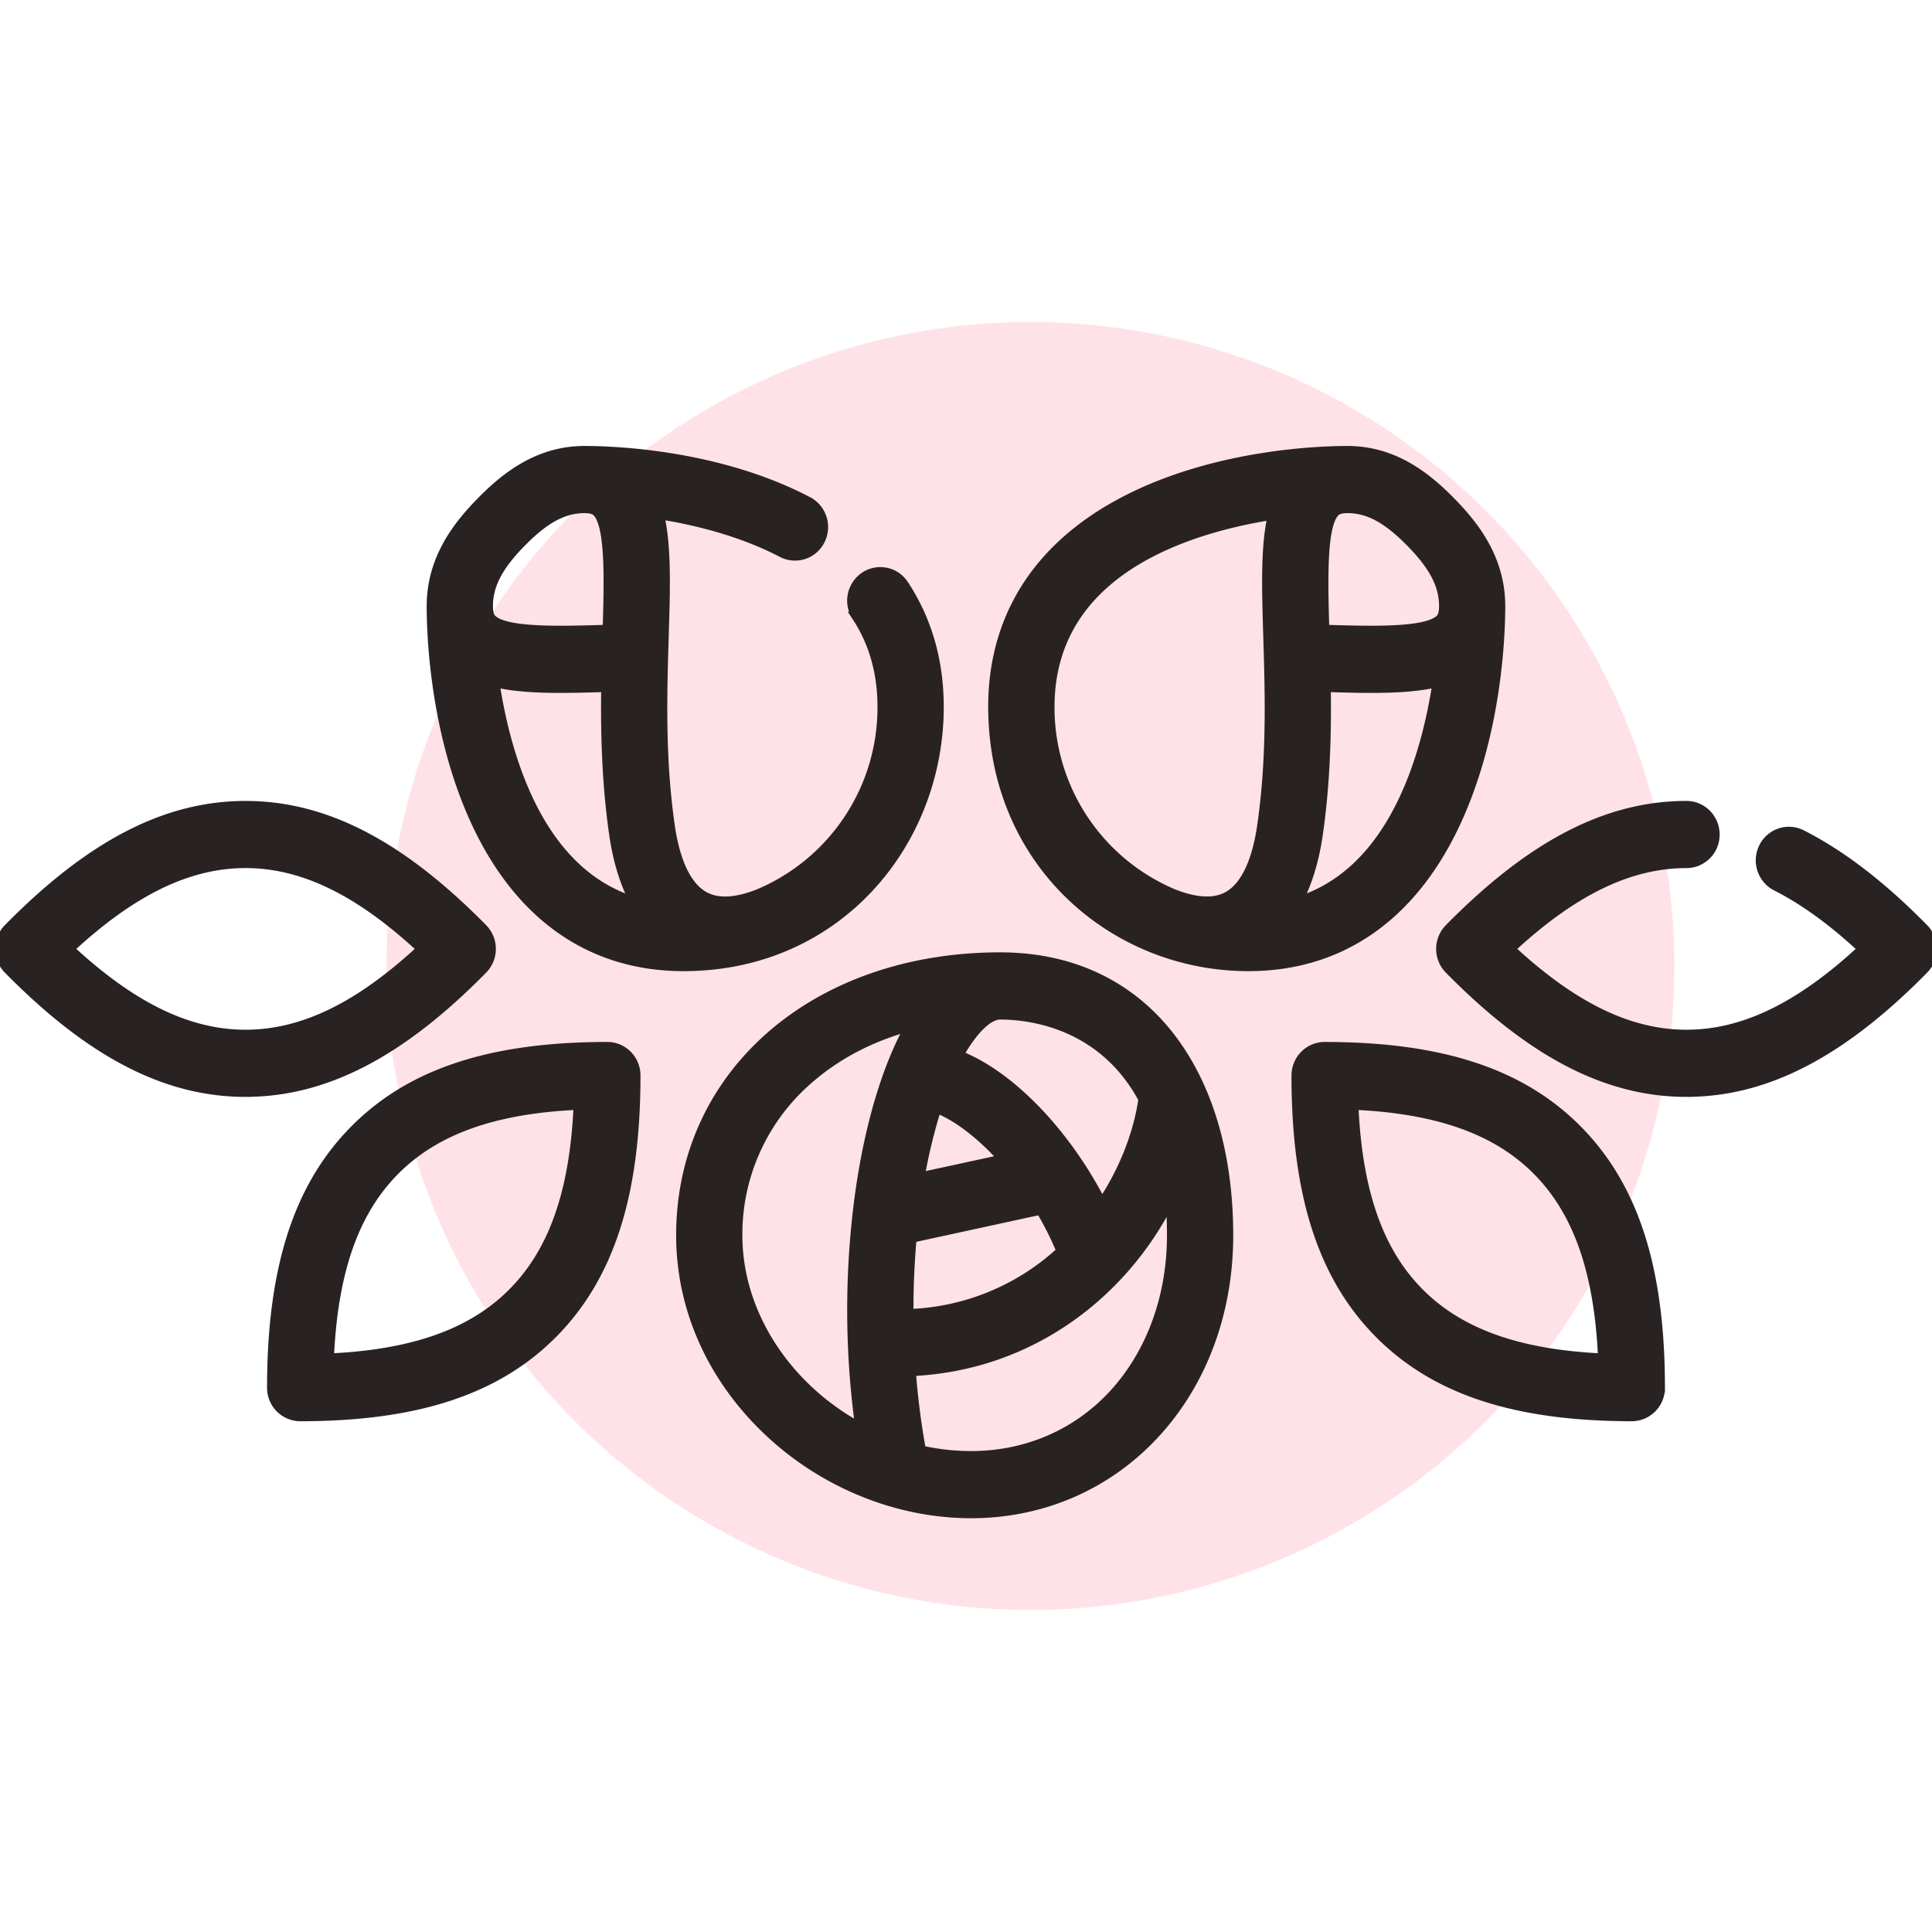<svg width="60" height="60" viewBox="0 0 60 60" fill="none" xmlns="http://www.w3.org/2000/svg"><circle cx="32" cy="30" r="20" fill="#FFE2E8"/><g clip-path="url(#clip0)"><path d="M30.157 47c-2.255 0-4.528-.912-6.238-2.503-1.787-1.662-2.771-3.84-2.771-6.134 0-5.004 4.168-8.637 9.912-8.637 2.266 0 4.13.91 5.389 2.628 1.112 1.52 1.7 3.597 1.7 6.01 0 4.923-3.436 8.636-7.992 8.636zm-1.551-1.959a7.09 7.09 0 001.55.173c1.754 0 3.347-.702 4.485-1.975 1.129-1.263 1.75-2.995 1.75-4.876 0-.392-.015-.761-.044-1.11-1.42 2.859-4.296 5.17-8.056 5.334.063.815.166 1.638.315 2.454zm-.35-13.173c-1.233.335-2.313.904-3.195 1.69a6.361 6.361 0 00-2.156 4.805c0 2.49 1.578 4.771 3.806 5.97a26.724 26.724 0 01-.02-7.154c.295-2.168.84-4.007 1.565-5.311zm.061 6.575a24.95 24.95 0 00-.098 2.36 7.326 7.326 0 004.741-1.949 9.65 9.65 0 00-.643-1.28l-4 .869zm1.455-5.673c1.716.676 3.42 2.586 4.447 4.61.707-1.055 1.137-2.212 1.286-3.247-1.273-2.374-3.563-2.62-4.445-2.62-.329 0-.67.364-.844.582a4.78 4.78 0 00-.444.675zm-.687 1.647a16.617 16.617 0 00-.52 2.145L31.16 36c-.702-.781-1.45-1.348-2.074-1.582zm21.592 9.57c-3.621 0-6.12-.824-7.863-2.595-1.743-1.771-2.556-4.31-2.556-7.99 0-.493.394-.893.88-.893 3.621 0 6.12.825 7.863 2.596 1.743 1.772 2.555 4.31 2.555 7.99a.886.886 0 01-.879.893zm-8.641-9.672c.116 2.679.766 4.54 2.02 5.814 1.255 1.274 3.087 1.935 5.723 2.054-.116-2.68-.767-4.54-2.02-5.815-1.255-1.274-3.087-1.935-5.723-2.053zM9.322 43.988a.886.886 0 01-.878-.893c0-3.68.811-6.219 2.555-7.99 1.743-1.77 4.242-2.596 7.864-2.596.485 0 .878.4.878.893 0 3.68-.811 6.219-2.555 7.99-1.743 1.771-4.242 2.596-7.864 2.596zm8.642-9.673c-2.636.118-4.468.779-5.722 2.053-1.255 1.275-1.905 3.136-2.022 5.815 2.637-.119 4.469-.78 5.723-2.054 1.255-1.274 1.905-3.135 2.021-5.814zm34.411-.4c-2.465 0-4.806-1.213-7.367-3.815a.903.903 0 010-1.262c2.561-2.602 4.902-3.814 7.367-3.814.486 0 .88.4.88.893a.886.886 0 01-.88.893c-1.773 0-3.529.849-5.475 2.659 1.946 1.81 3.702 2.66 5.475 2.66 1.774 0 3.53-.85 5.476-2.66-.934-.868-1.818-1.51-2.687-1.95a.9.9 0 01-.394-1.199.873.873 0 011.18-.4c1.24.63 2.48 1.584 3.793 2.917a.903.903 0 010 1.263c-2.561 2.602-4.903 3.814-7.368 3.814zm-44.75 0c-2.466 0-4.807-1.213-7.368-3.815a.903.903 0 010-1.263c2.561-2.602 4.902-3.813 7.368-3.813 2.465 0 4.806 1.212 7.367 3.814a.903.903 0 010 1.262c-2.561 2.602-4.902 3.814-7.367 3.814zm-5.476-4.446c1.947 1.81 3.702 2.66 5.476 2.66s3.529-.85 5.476-2.66c-1.947-1.81-3.702-2.66-5.476-2.66s-3.53.85-5.476 2.66zm39.03-8.128c.02 1.396-.015 2.96-.248 4.575-.094.651-.28 1.413-.64 2.09 2.94-.903 3.981-4.406 4.349-6.818-.898.218-2.059.197-3.461.153zm-10.34.614c0-2.9 1.52-5.162 4.395-6.545 2.72-1.308 5.75-1.41 6.614-1.41 1.46 0 2.477.842 3.199 1.575.722.734 1.55 1.766 1.55 3.25 0 .878-.1 3.957-1.388 6.72-1.36 2.92-3.588 4.465-6.441 4.465-4.147 0-7.928-3.198-7.928-8.055zm5.572 5.793c.548.223 1.203.365 1.705.097.68-.365.96-1.392 1.075-2.188.306-2.116.245-4.112.191-5.873-.047-1.55-.086-2.822.142-3.793-2.744.432-6.925 1.778-6.925 5.964a6.28 6.28 0 003.812 5.793zm4.723-8.195c1.584.05 3.178.085 3.593-.325.031-.03.114-.112.114-.403 0-.655-.31-1.25-1.035-1.987-.726-.737-1.311-1.052-1.956-1.052h-.002c-.285 0-.365.084-.395.116-.403.422-.368 2.04-.32 3.65zM21.23 30.01c-2.853 0-5.08-1.544-6.441-4.465-1.288-2.763-1.388-5.842-1.388-6.72 0-1.484.829-2.516 1.55-3.25C15.673 14.842 16.69 14 18.15 14c.923 0 4.152.114 6.94 1.574a.9.9 0 01.38 1.203.872.872 0 01-1.184.384c-1.166-.61-2.537-.984-3.814-1.185.232.973.193 2.25.145 3.808-.053 1.761-.114 3.758.191 5.873.115.796.395 1.823 1.076 2.188.502.269 1.157.126 1.705-.097a6.28 6.28 0 003.812-5.793c0-1.063-.267-2.006-.793-2.803a.902.902 0 01.241-1.239.87.87 0 011.22.245c.723 1.096 1.09 2.374 1.09 3.797 0 4.213-3.148 8.055-7.929 8.055zm-5.87-8.822c.368 2.412 1.409 5.915 4.349 6.818-.36-.677-.546-1.439-.64-2.09-.233-1.615-.267-3.179-.248-4.575-1.402.043-2.563.065-3.461-.153zm-.201-2.363c0 .291.083.373.114.404.415.409 2.009.374 3.593.324.049-1.61.084-3.229-.32-3.651-.03-.032-.11-.116-.396-.116-.645 0-1.23.315-1.956 1.052-.726.738-1.035 1.332-1.035 1.987z" fill="#292223" stroke="#292223" stroke-width=".3"/></g><defs><clipPath id="clip0"><path fill="#fff" d="M0 0h60v60H0z"/></clipPath></defs></svg>